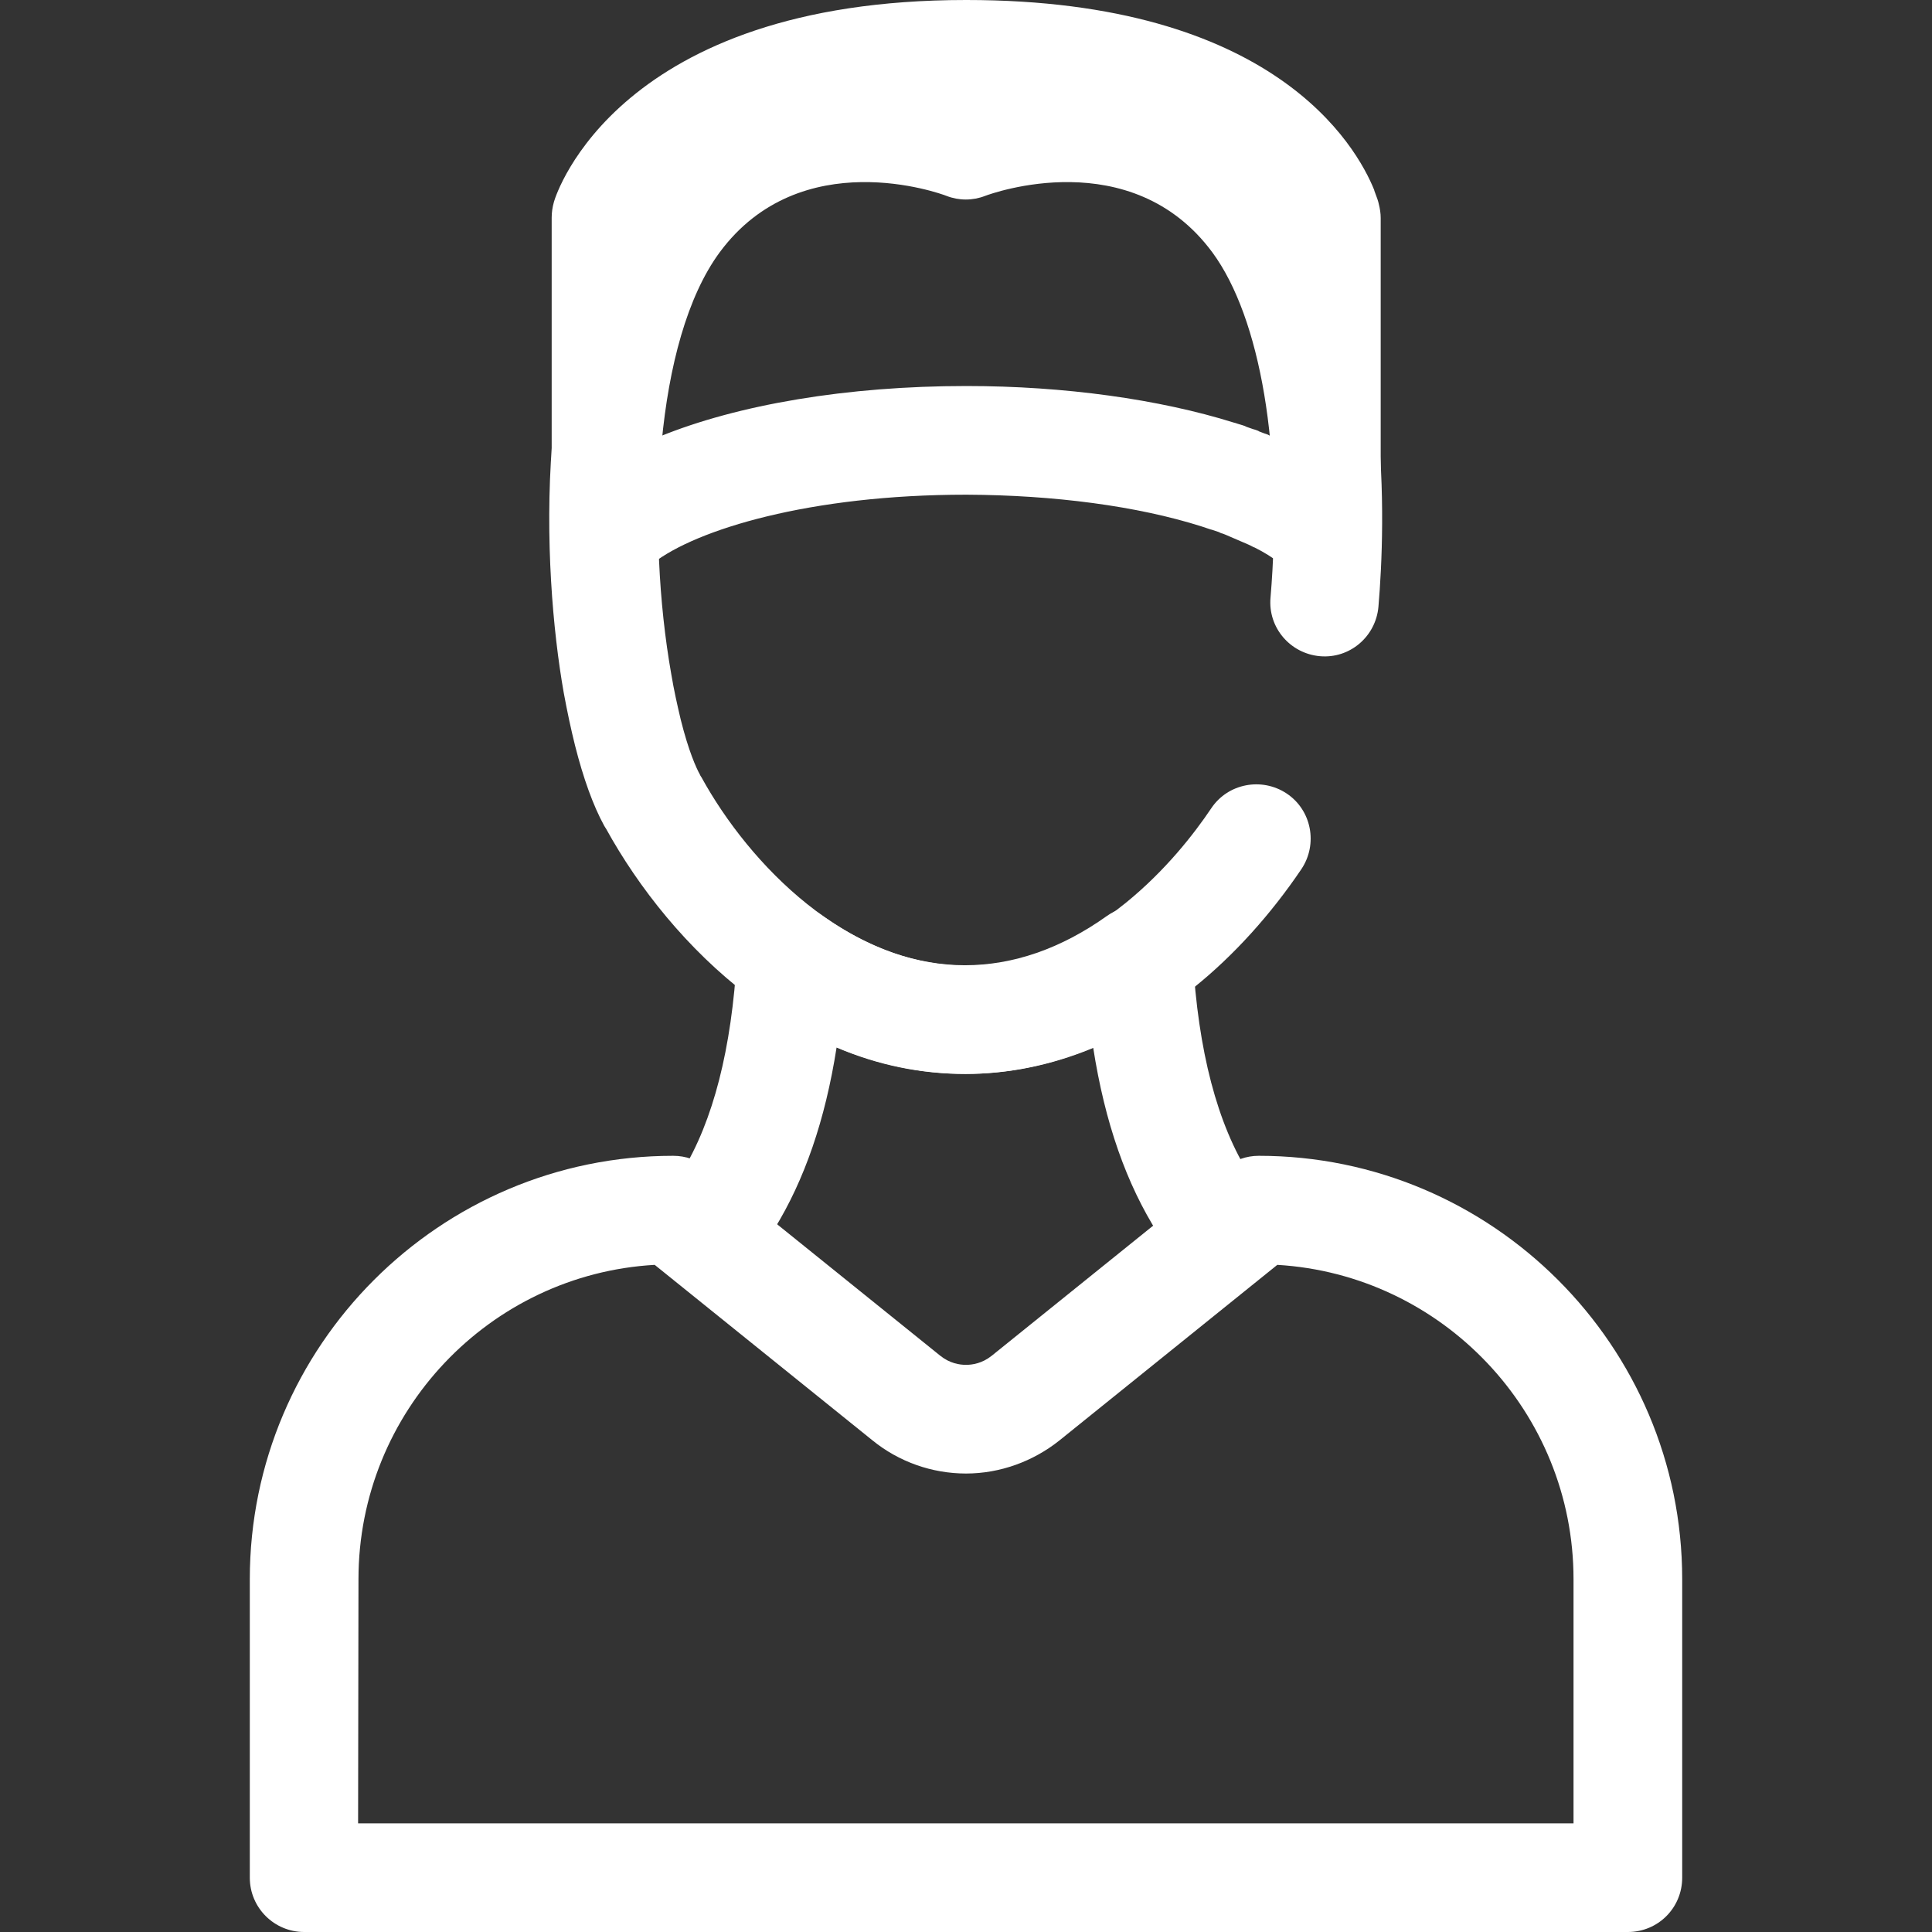 <?xml version="1.0" encoding="utf-8"?>
<!-- Generator: Adobe Illustrator 21.0.0, SVG Export Plug-In . SVG Version: 6.00 Build 0)  -->
<svg version="1.1" id="Layer_1" xmlns="http://www.w3.org/2000/svg" xmlns:xlink="http://www.w3.org/1999/xlink" x="0px" y="0px"
	 viewBox="0 0 512 512" style="enable-background:new 0 0 512 512;" xml:space="preserve">
<rect x="0" y="0" width="512" height="512" fill="#333333" stroke="none"/>
<style type="text/css">
	.st0{fill:#FFFFFF;}
</style>
<path class="st0" d="M256,284.6c-43.9,0-78.1-33.6-95.4-65c-0.1-0.1-0.1-0.2-0.2-0.3l-0.3-0.5c-2.9-5.3-5.5-12.5-7.7-21.2
	c-1.1-4.4-2.1-9.1-3-14c-5.8-32.8-8.5-97.9,18-133.8c25.5-34.7,66.3-33.2,88.5-26.6c22.1-6.6,62.9-8.1,88.5,26.6
	c24.5,33.3,22.8,88.7,20.9,111c-0.7,7.9-7.6,13.8-15.5,13.1c-7.9-0.7-13.8-7.6-13.1-15.5c3.3-39-2.6-74.1-15.4-91.5
	c-21.5-29.1-58.6-15.6-60.2-15c-3.3,1.3-7,1.3-10.3,0c-1.5-0.6-38.6-14.1-60.1,15c-17.2,23.4-19.5,73.9-12.8,111.8
	c0.7,4.2,1.6,8.2,2.5,12c2.1,8.4,4.1,12.8,5.1,14.6c0.1,0.3,0.3,0.5,0.4,0.7c12.7,23.1,38.7,49.9,70.1,49.9
	c14.4,0,28.7-5.6,42.3-16.6c10.6-8.6,18.2-18.4,22.7-25.1c4.4-6.6,13.4-8.3,20-3.9c6.6,4.4,8.3,13.4,3.9,20
	c-8.1,12-17.9,22.9-28.5,31.4C297.7,276.7,276.9,284.6,256,284.6z"/>
<path class="st0" d="M351.5,152.3H348c-3.2,0-6.4-1.1-8.9-3.1c-1.8-1.4-4-2.8-6.6-4.1l-0.3-0.1c-0.5-0.3-1-0.5-1.4-0.7l-5.8-2.5
	c-0.5-0.2-0.9-0.4-1.4-0.5L323,141c-0.6-0.2-1.2-0.4-1.8-0.6l-0.4-0.1c-0.7-0.2-1.4-0.5-2.1-0.7l-0.3-0.1c-17-5.4-39.1-8.3-62.2-8.4
	c-0.1,0-0.2,0-0.2,0c-41.3,0-71.5,9.2-83,18.2c-2.5,2-5.7,3.1-8.9,3.1h-3.5c-7.9,0-14.4-6.4-14.4-14.4V57.7c0-1.4,0.2-2.8,0.6-4.2
	C147.4,51.3,163.9,0,256,0c0,0,0.1,0,0.1,0c81.4,0,103.3,38.5,108.1,50.4c0,0,0,0,0,0.1c0.7,1.8,1.1,3,1.2,3.6
	c0.3,1.2,0.5,2.4,0.5,3.7v80.3C365.9,145.9,359.5,152.3,351.5,152.3z M174.8,60.5v55.2c20.8-8.5,49.8-13.4,81.2-13.4
	c0.1,0,0.2,0,0.2,0c25.8,0,51,3.5,70.8,9.7l0.4,0.1c0.8,0.3,1.7,0.5,2.5,0.8l0.4,0.2c0.9,0.3,1.6,0.6,2.4,0.8l0.8,0.3
	c0,0,0.1,0.1,0.1,0.1c0.6,0.2,1.2,0.5,1.9,0.7c0.3,0.1,0.6,0.2,0.9,0.4l0.6,0.3c0,0,0.1,0,0.1,0V60.3c-3.2-6.9-18.9-31.5-81.1-31.5
	c-0.1,0-0.1,0-0.2,0C194.5,28.8,178,54.2,174.8,60.5z"/>
<path class="st0" d="M319.1,333.7c-4.7,0-9.4-2.3-12.1-6.6c-8.5-13.3-14.2-29.6-17.3-49.5c-11,4.6-22.4,7-34,7s-23-2.3-34-7
	c-3,19.2-8.5,35.1-16.5,48.1c-4.2,6.8-13,8.9-19.8,4.7c-6.8-4.2-8.9-13-4.7-19.8c8.3-13.5,13.2-32.7,14.6-57
	c0.3-5.2,3.4-9.9,8.1-12.1c4.7-2.3,10.3-1.8,14.6,1.2c12.3,8.7,25,13.1,37.7,13.1c12.8,0,25.5-4.4,37.7-13.1c4.3-3,9.8-3.5,14.6-1.2
	c4.7,2.3,7.8,6.9,8.1,12.1c1.4,24.9,6.5,44.4,15.2,58c4.3,6.7,2.3,15.6-4.4,19.9C324.5,332.9,321.8,333.7,319.1,333.7z"/>
<path class="st0" d="M431.4,512H80.6c-7.9,0-14.4-6.4-14.4-14.4v-79.1c0-61.8,50.3-112.2,112.2-112.2c3.3,0,6.5,1.1,9,3.2l61.8,49.8
	c2.5,2,5.1,2.4,6.8,2.4s4.3-0.4,6.8-2.4l61.8-49.8c2.6-2.1,5.7-3.2,9-3.2c61.8,0,112.2,50.3,112.2,112.2v79.1
	C445.8,505.6,439.4,512,431.4,512z M94.9,483.2h322.1v-64.7c0-44.3-34.8-80.7-78.5-83.3l-57.7,46.5c-7,5.6-15.8,8.8-24.8,8.8
	s-17.8-3.1-24.8-8.8l-57.7-46.5c-43.7,2.5-78.5,38.9-78.5,83.3L94.9,483.2L94.9,483.2z"/>
</svg>

